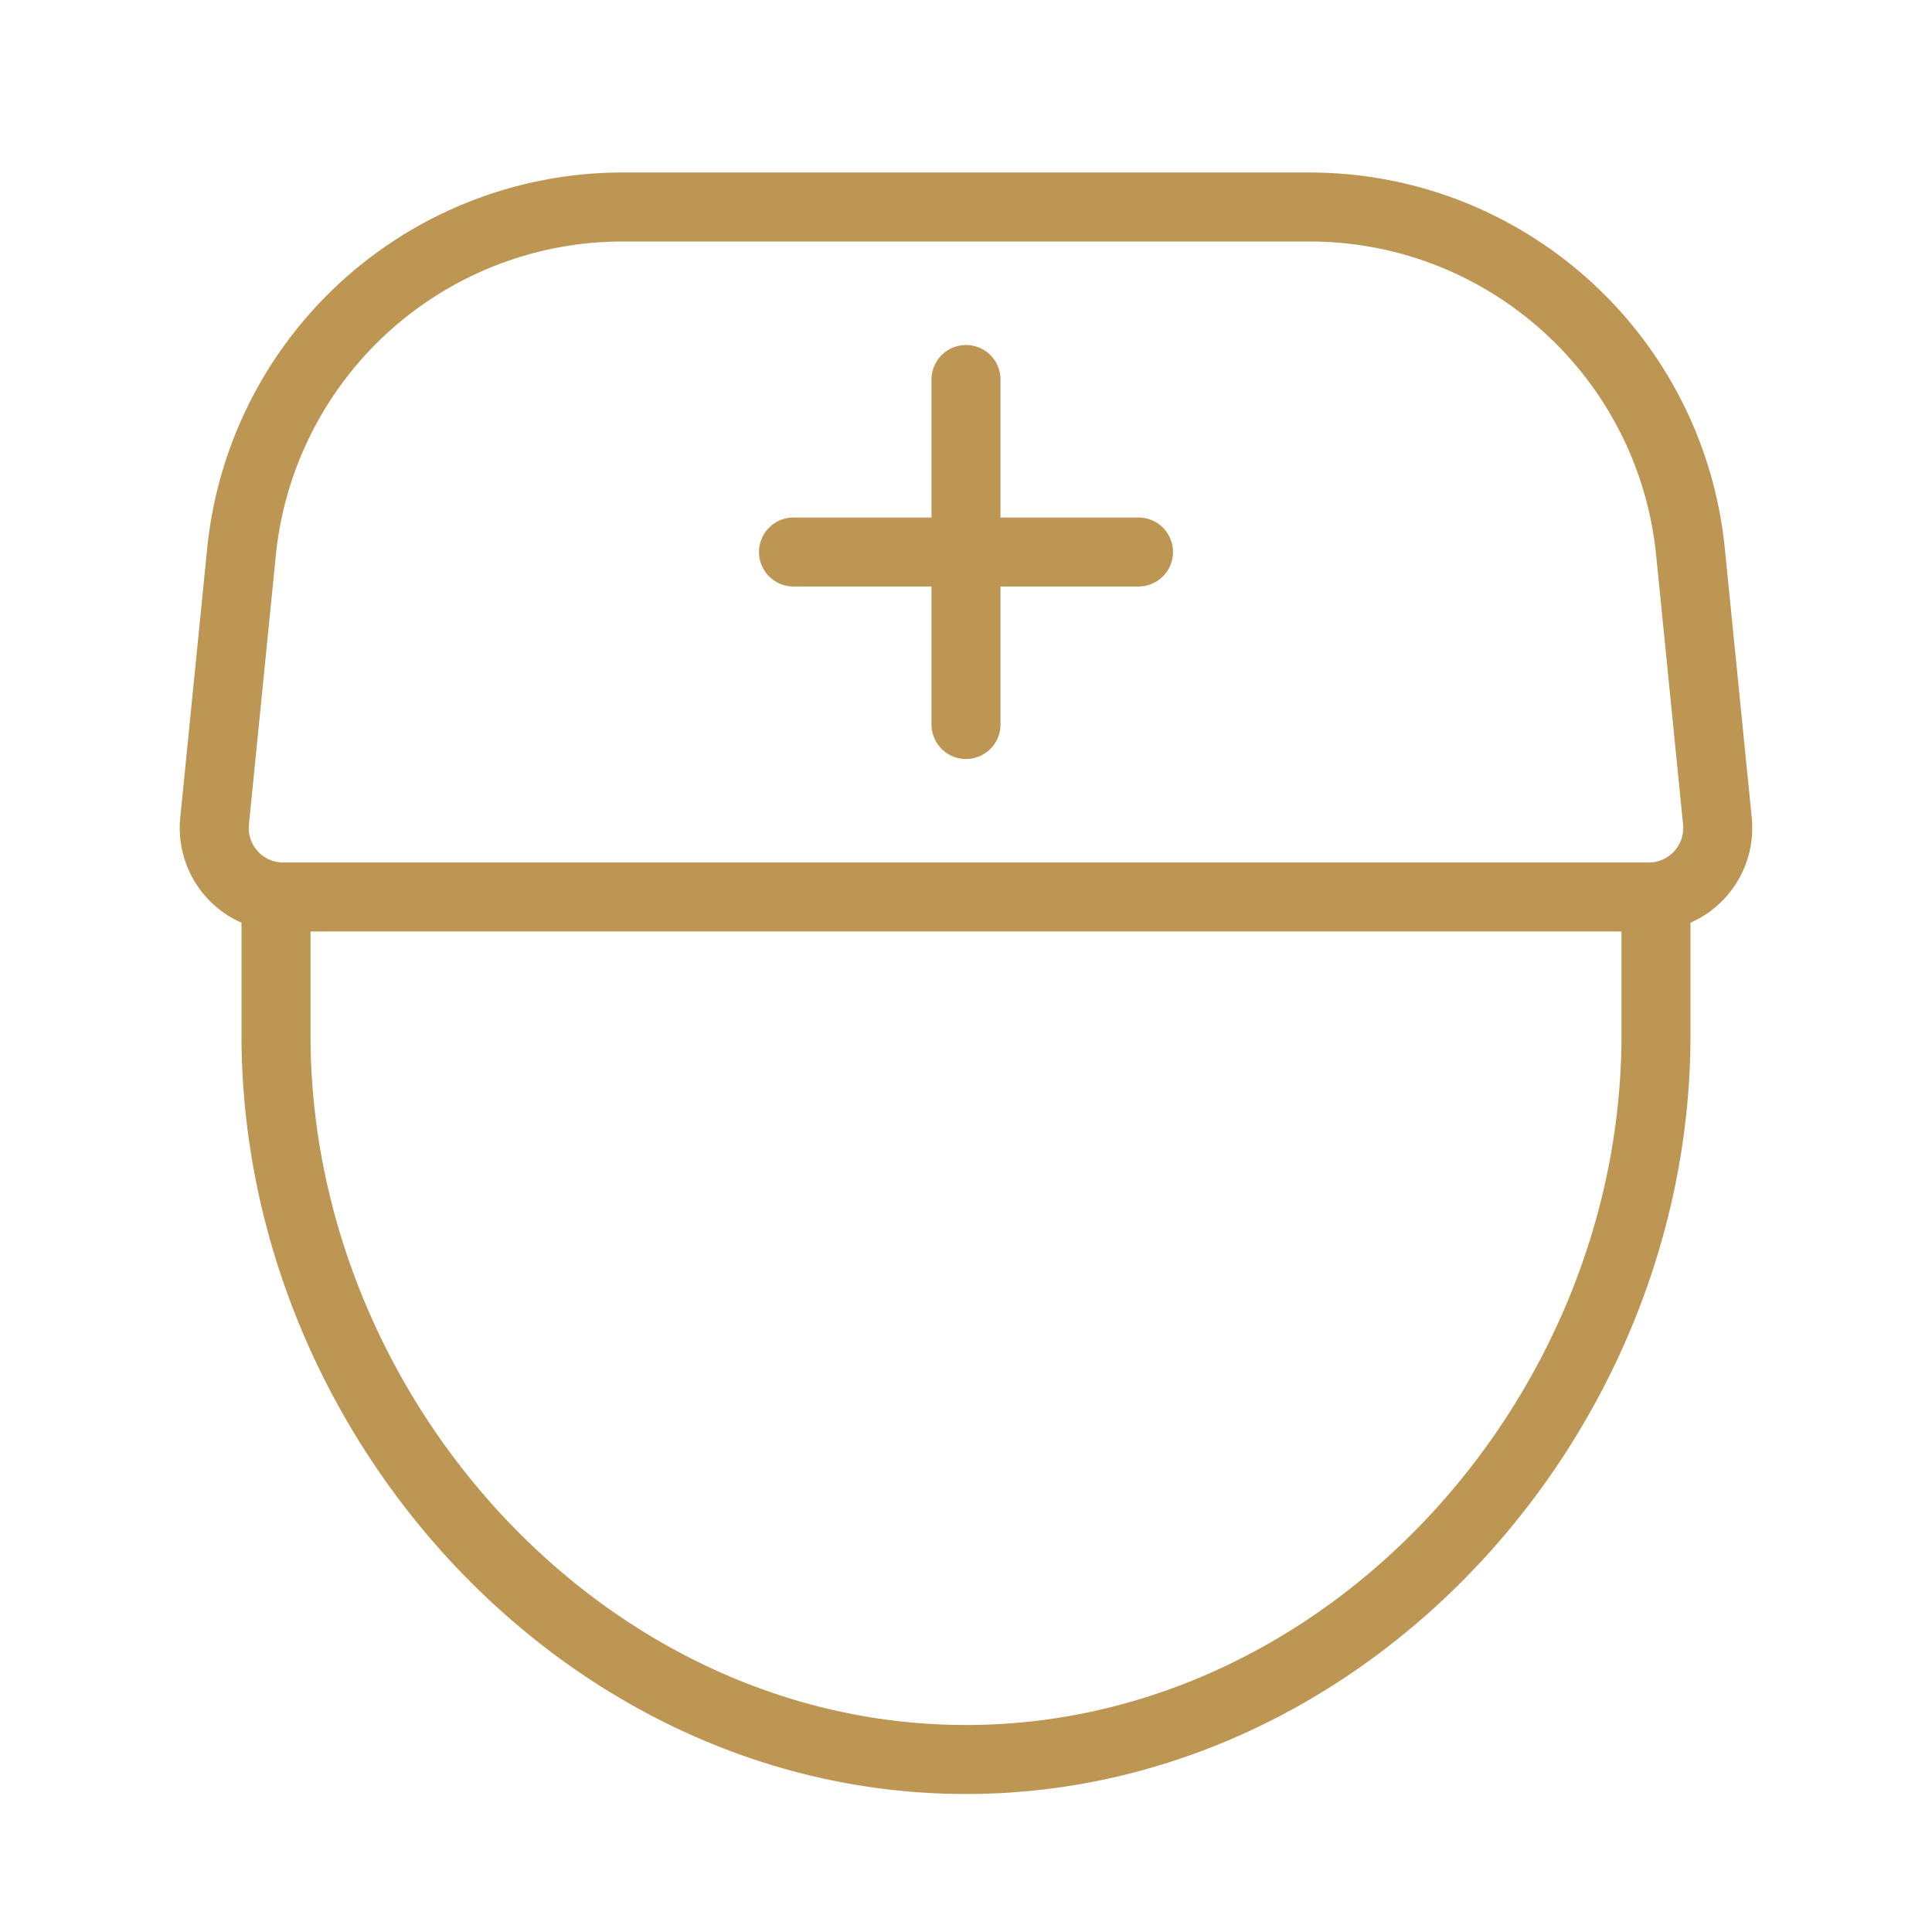 <svg width="14" height="14" xmlns="http://www.w3.org/2000/svg">
    <g stroke="#BD9653" stroke-width=".5" fill="none" fill-rule="evenodd">
        <path d="M4.512 1.5h4.976c1.426 0 2.62 1.08 2.762 2.5l.195 1.95a.5.5 0 01-.497.55H2.052a.5.5 0 01-.497-.55L1.75 4a2.776 2.776 0 012.762-2.5zM12 6.5v1c0 2.761-2.239 5.25-5 5.25S2 10.261 2 7.5v-1"/>
        <path d="M5.75 4h2.5M7 5.25v-2.5" stroke-linecap="round" stroke-linejoin="round"/>
    </g>
</svg>
